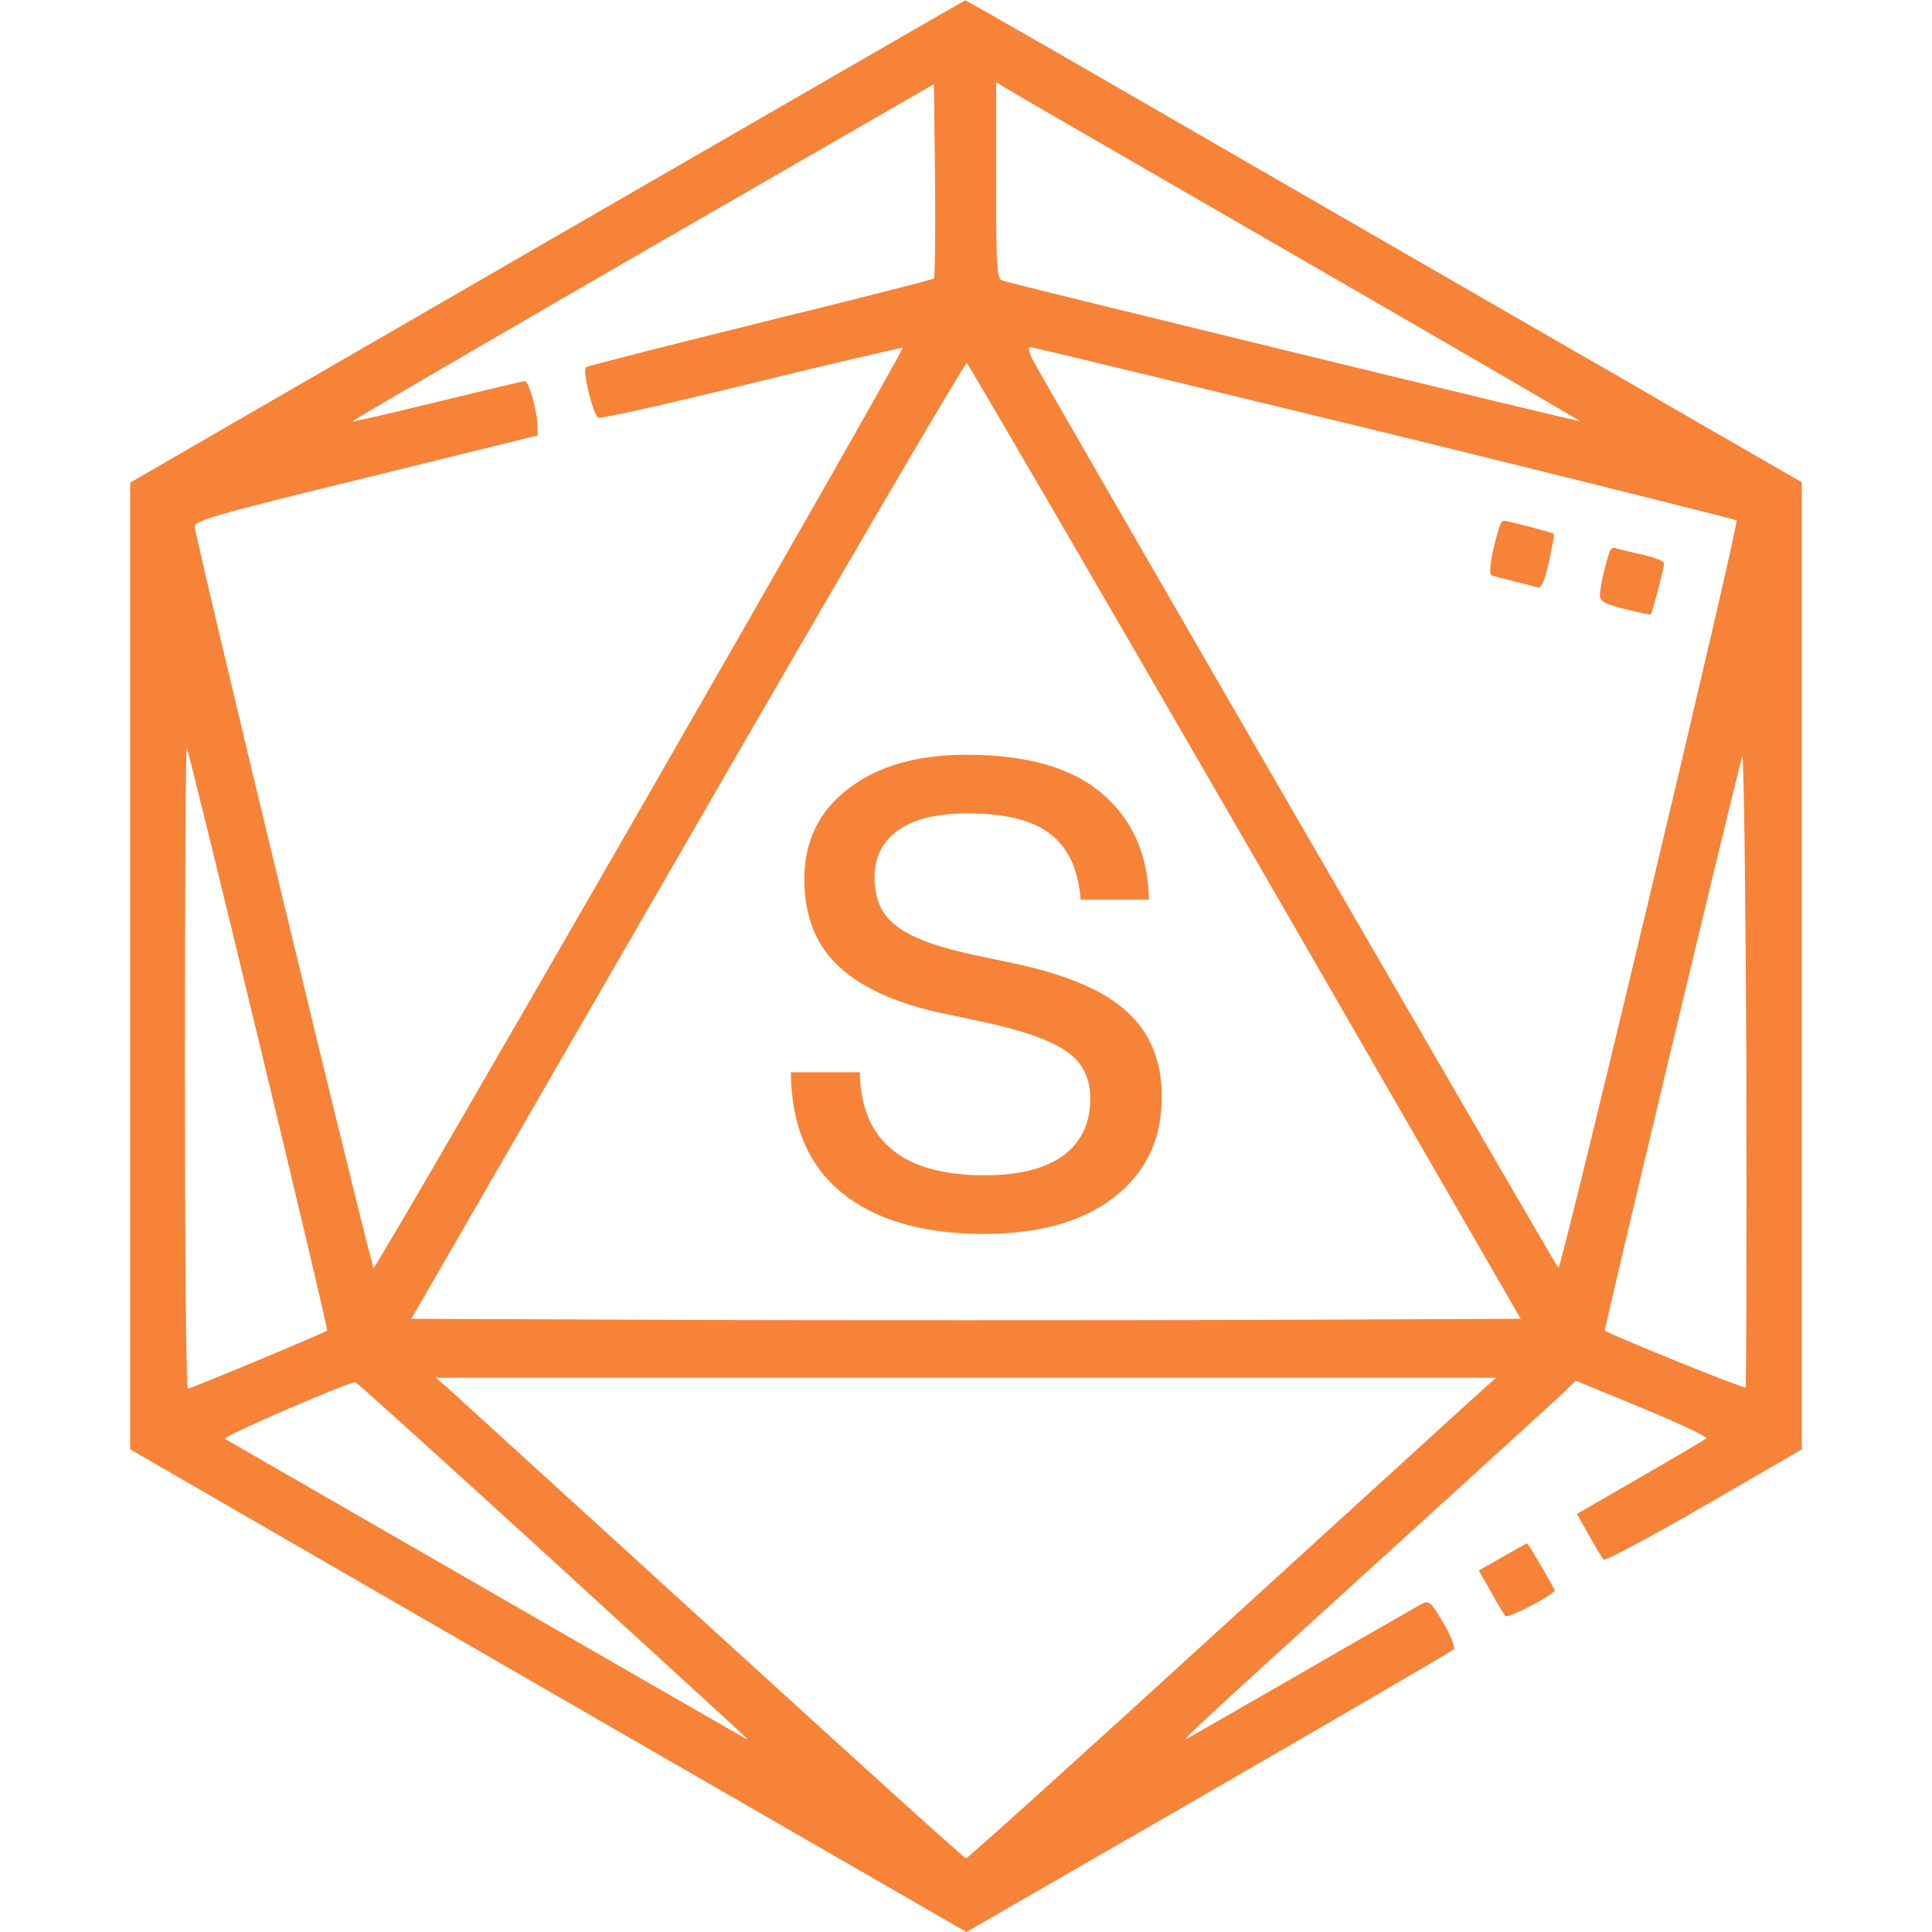 <svg width="60" height="60" viewBox="0 0 60 60" fill="none" xmlns="http://www.w3.org/2000/svg">
<path d="M16.992 7.5L4.043 14.988V30V45.012L17.027 52.512L30.012 60L37.535 55.664C41.672 53.273 45.105 51.27 45.152 51.223C45.199 51.164 45.059 50.801 44.824 50.402C44.438 49.734 44.379 49.699 44.145 49.816C44.004 49.898 42.328 50.848 40.43 51.949C38.531 53.039 36.926 53.965 36.855 54C36.645 54.105 37.289 53.508 42.715 48.574C45.68 45.879 48.293 43.5 48.527 43.277L48.938 42.879L51.012 43.734C52.148 44.203 53.039 44.625 52.992 44.672C52.945 44.707 52.02 45.258 50.941 45.879L48.973 47.016L49.348 47.684C49.547 48.047 49.758 48.387 49.805 48.434C49.852 48.48 51.246 47.742 52.922 46.77L55.957 45.012V30V14.977L54.023 13.863C52.957 13.254 51.246 12.258 50.215 11.66C49.184 11.074 44.215 8.203 39.176 5.297C34.137 2.379 30 0 29.977 0.012C29.953 0.012 24.117 3.387 16.992 7.5ZM29.004 8.648C28.98 8.684 26.555 9.293 23.613 10.02C20.684 10.746 18.246 11.367 18.199 11.402C18.082 11.531 18.422 12.902 18.586 12.973C18.668 13.008 20.812 12.527 23.332 11.906C25.863 11.285 27.973 10.793 28.031 10.805C28.125 10.84 11.719 39.375 11.602 39.375C11.531 39.375 6.059 16.699 6.047 16.359C6.035 16.172 6.668 15.984 11.367 14.836L16.699 13.523L16.688 13.172C16.664 12.691 16.418 11.836 16.301 11.836C16.242 11.836 15.023 12.129 13.582 12.48C12.152 12.832 10.957 13.102 10.945 13.09C10.922 13.066 14.977 10.711 19.957 7.828L29.004 2.613L29.039 5.602C29.051 7.242 29.039 8.613 29.004 8.648ZM40.277 7.969C45.129 10.77 49.078 13.066 49.066 13.078C49.043 13.113 31.641 8.871 31.148 8.719C30.949 8.66 30.938 8.414 30.938 5.602V2.555L31.207 2.719C31.348 2.812 35.426 5.168 40.277 7.969ZM42.996 13.43C48.961 14.895 53.883 16.125 53.93 16.16C54.023 16.242 48.504 39.375 48.398 39.375C48.352 39.375 32.602 12.164 32.074 11.18C31.945 10.922 31.922 10.781 32.004 10.781C32.074 10.781 37.02 11.977 42.996 13.43ZM38.672 26.133L47.227 40.957L38.613 40.992C33.879 41.004 26.121 41.004 21.387 40.992L12.773 40.957L21.352 26.098C26.062 17.93 29.965 11.262 30.023 11.273C30.07 11.297 33.961 17.977 38.672 26.133ZM8.027 32.285C9.223 37.242 10.184 41.309 10.16 41.32C10.09 41.391 5.93 43.125 5.836 43.125C5.777 43.125 5.742 38.637 5.742 33.141C5.742 27.656 5.766 23.191 5.801 23.227C5.836 23.262 6.832 27.34 8.027 32.285ZM54.211 43.09C54.164 43.137 49.934 41.426 49.84 41.32C49.805 41.297 53.836 24.457 54.105 23.496C54.152 23.297 54.211 27.48 54.234 33.094C54.246 38.566 54.234 43.066 54.211 43.09ZM46.043 43.16C45.809 43.371 42.129 46.723 37.852 50.625C33.586 54.527 30.047 57.715 30 57.715C29.953 57.715 26.391 54.492 22.078 50.555C17.754 46.617 14.074 43.254 13.887 43.09L13.535 42.785H30H46.465L46.043 43.16ZM16.711 48.047C23.73 54.469 23.285 54.047 23.145 53.988C23.051 53.941 7.512 44.988 6.984 44.684C6.891 44.613 10.887 42.891 11.039 42.926C11.086 42.938 13.641 45.246 16.711 48.047Z" fill="#F68338"/>
<path d="M46.582 16.312C46.336 17.062 46.207 17.836 46.324 17.871C46.406 17.895 46.699 17.977 46.992 18.047C47.285 18.117 47.602 18.199 47.719 18.234C47.871 18.281 47.941 18.129 48.105 17.449C48.199 16.992 48.281 16.594 48.258 16.582C48.211 16.535 46.816 16.172 46.711 16.172C46.664 16.172 46.605 16.242 46.582 16.312Z" fill="#F68338"/>
<path d="M49.992 17.121C49.84 17.566 49.688 18.246 49.688 18.469C49.688 18.68 49.816 18.75 50.461 18.914C50.895 19.02 51.258 19.102 51.27 19.078C51.316 19.031 51.68 17.625 51.68 17.496C51.68 17.426 51.375 17.309 51.012 17.227C50.637 17.145 50.262 17.051 50.191 17.027C50.109 16.992 50.016 17.039 49.992 17.121Z" fill="#F68338"/>
<path d="M46.664 48.352L45.926 48.773L46.301 49.43C46.5 49.805 46.711 50.145 46.758 50.191C46.828 50.273 48.281 49.512 48.281 49.395C48.281 49.336 47.461 47.93 47.426 47.93C47.414 47.93 47.074 48.117 46.664 48.352Z" fill="#F68338"/>
<path d="M30.54 38.32C28.66 38.32 27.193 37.893 26.14 37.04C25.1 36.187 24.573 34.94 24.56 33.3H26.7C26.74 35.433 28.033 36.5 30.58 36.5C31.633 36.5 32.44 36.3 33 35.9C33.573 35.487 33.86 34.893 33.86 34.12C33.86 33.493 33.627 33.013 33.16 32.68C32.693 32.333 31.853 32.027 30.64 31.76L29.42 31.5C27.953 31.207 26.847 30.727 26.1 30.06C25.353 29.393 24.98 28.473 24.98 27.3C24.98 26.127 25.433 25.193 26.34 24.5C27.247 23.793 28.473 23.44 30.02 23.44C31.887 23.44 33.287 23.84 34.22 24.64C35.167 25.44 35.653 26.54 35.68 27.94H33.56C33.493 27.02 33.187 26.347 32.64 25.92C32.107 25.48 31.24 25.26 30.04 25.26C29.107 25.26 28.393 25.433 27.9 25.78C27.407 26.127 27.16 26.62 27.16 27.26C27.16 27.913 27.38 28.407 27.82 28.74C28.26 29.1 29.073 29.407 30.26 29.66L31.5 29.92C33.127 30.267 34.293 30.767 35 31.42C35.72 32.073 36.08 32.953 36.08 34.06C36.08 35.38 35.587 36.42 34.6 37.18C33.627 37.94 32.273 38.32 30.54 38.32Z" fill="#F68338"/>
</svg>
